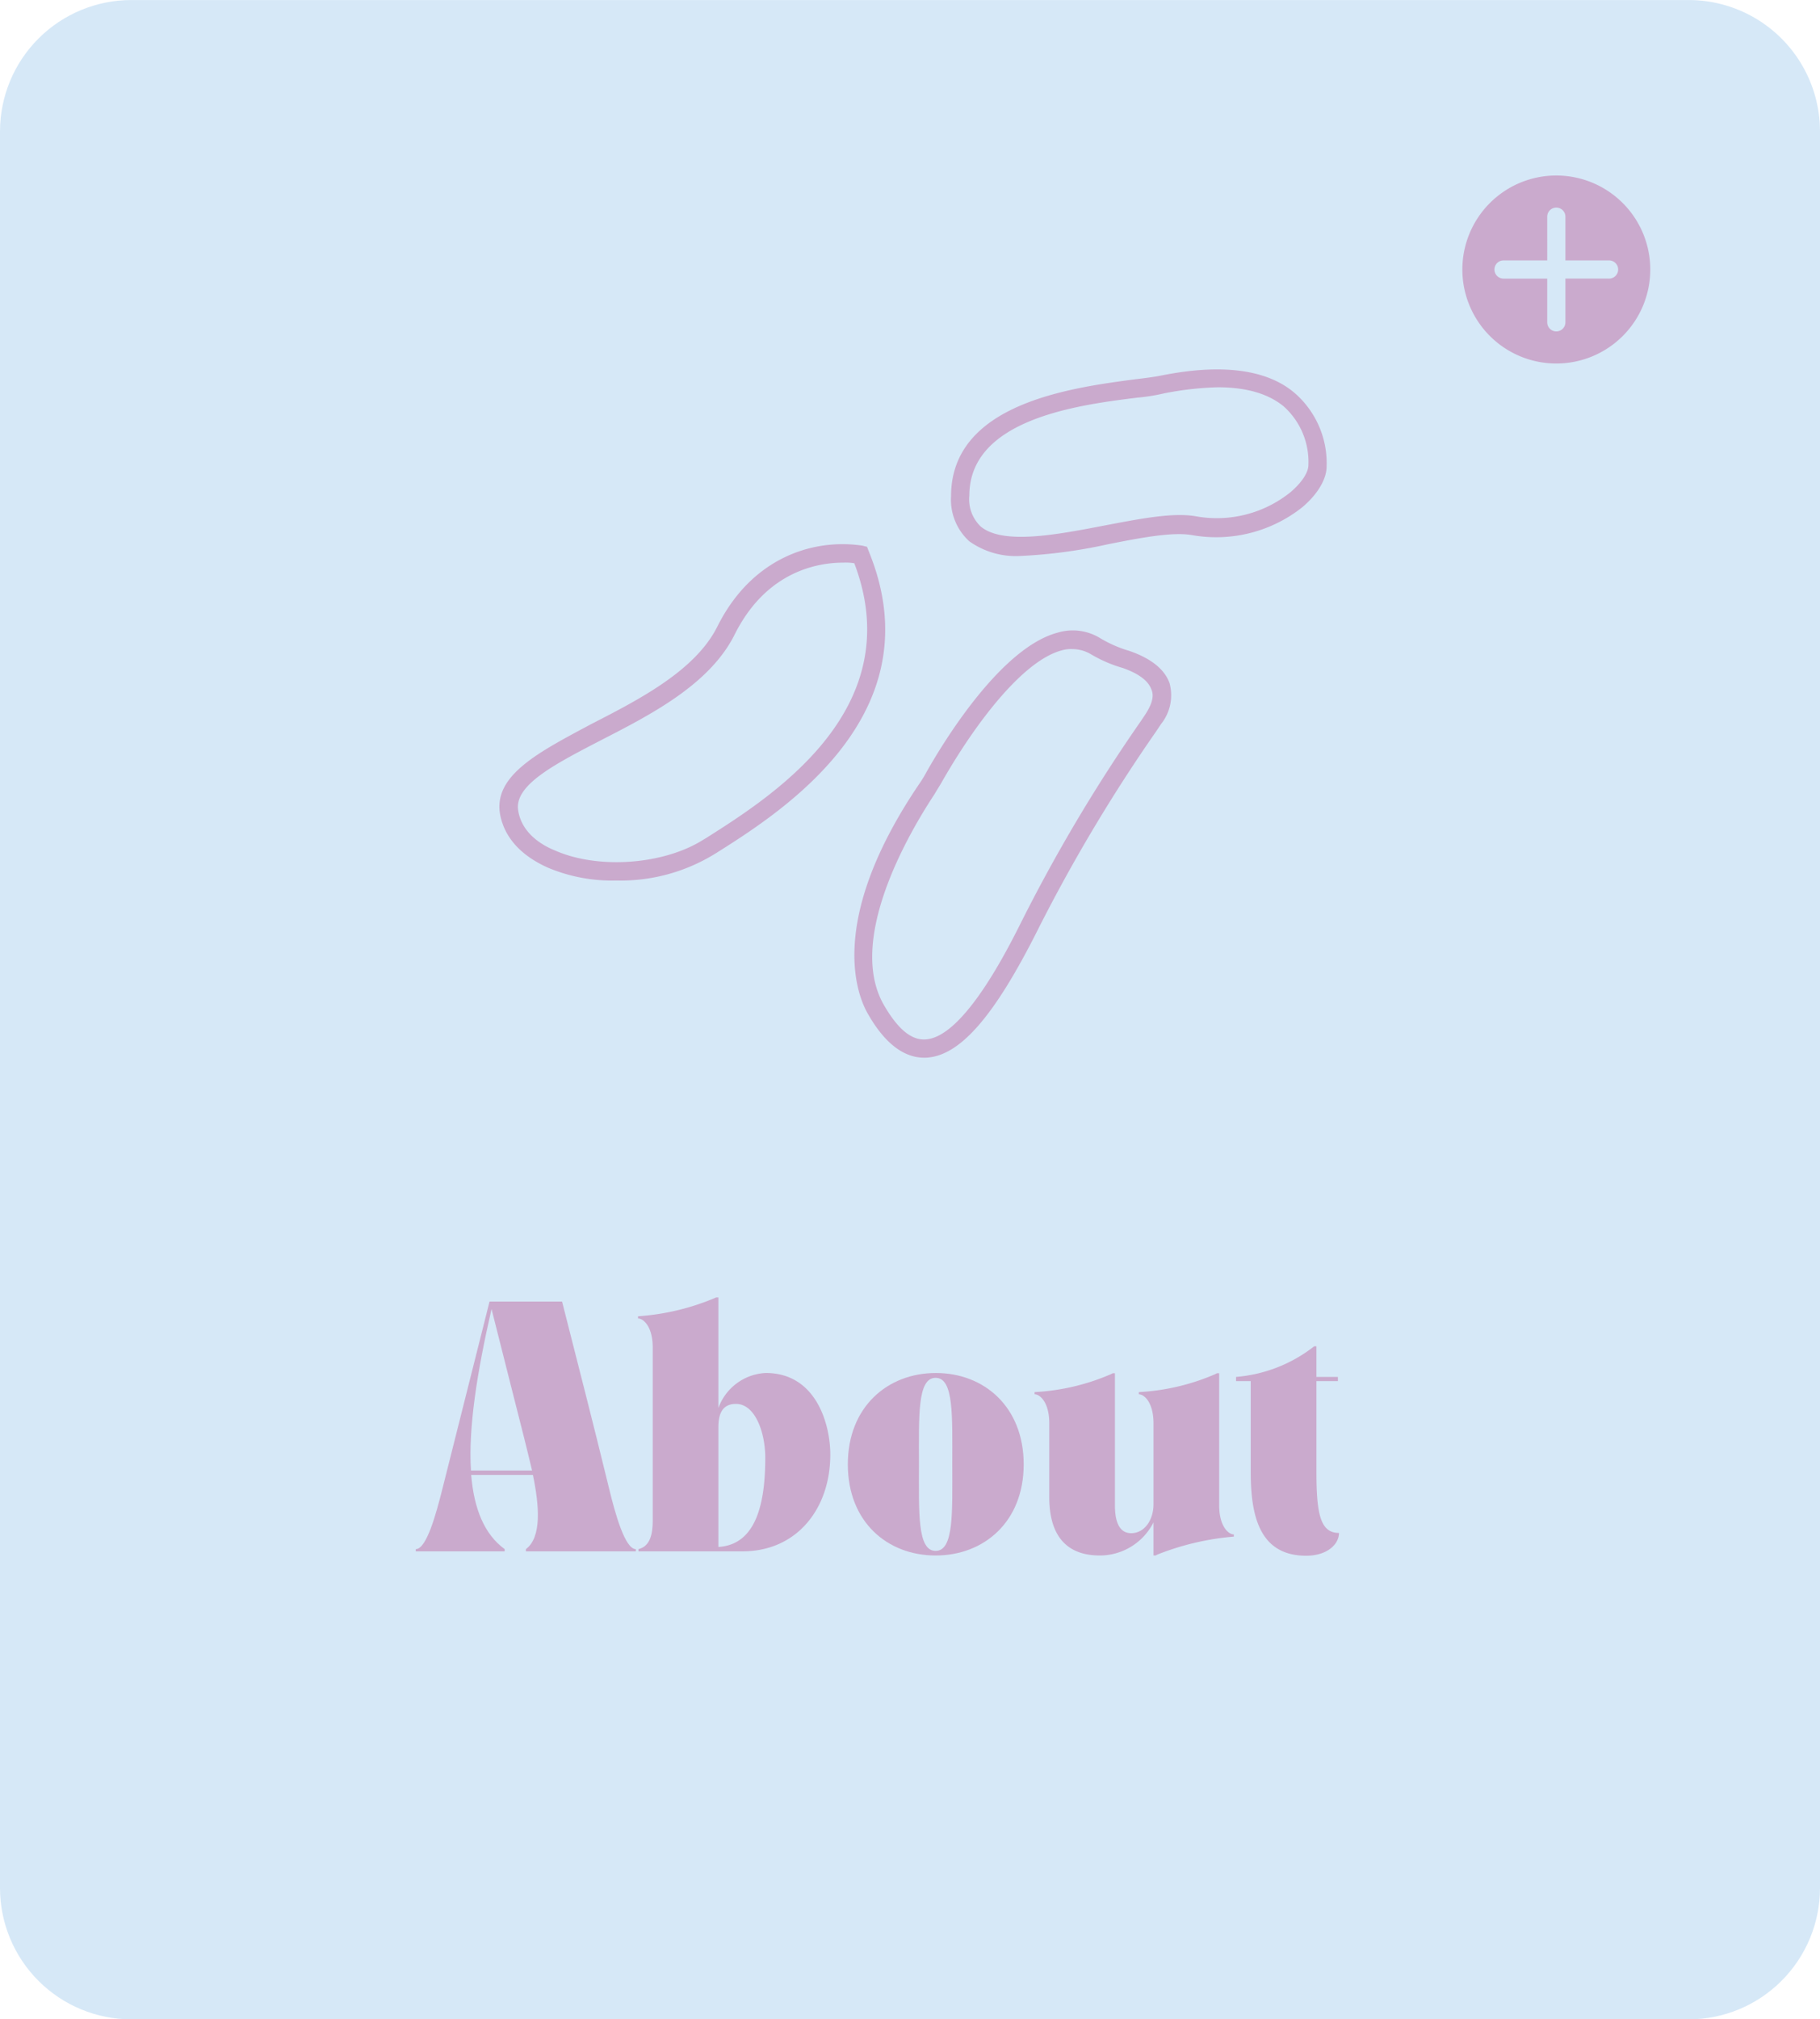 <svg xmlns="http://www.w3.org/2000/svg" xmlns:xlink="http://www.w3.org/1999/xlink" width="207.258" height="229.848" viewBox="0 0 207.258 229.848">
  <defs>
    <clipPath id="clip-path">
      <path id="Path_137" data-name="Path 137" d="M.516.8H207.773V230.645H.516Zm0,0"/>
    </clipPath>
    <clipPath id="clip-path-2">
      <path id="Path_136" data-name="Path 136" d="M15.48.8H192.813a14.963,14.963,0,0,1,14.961,14.965V215.684a14.962,14.962,0,0,1-14.961,14.961H15.48A14.963,14.963,0,0,1,.516,215.684V15.762A14.964,14.964,0,0,1,15.48.8Zm0,0"/>
    </clipPath>
    <clipPath id="clip-path-3">
      <path id="Path_144" data-name="Path 144" d="M167.047,20.773h21.7v21.7h-21.7Zm0,0"/>
    </clipPath>
    <clipPath id="clip-path-4">
      <path id="Path_146" data-name="Path 146" d="M57,42.172h94.707V121.48H57Zm0,0"/>
    </clipPath>
  </defs>
  <g id="Team_Updates-4" data-name="Team Updates-4" transform="translate(-0.516 -0.797)">
    <g id="Group_238" data-name="Group 238" clip-path="url(#clip-path)">
      <g id="Group_237" data-name="Group 237" clip-path="url(#clip-path-2)">
        <path id="Path_135" data-name="Path 135" d="M.516.8H207.773V230.645H.516Zm0,0" fill="#d6e8f7"/>
      </g>
    </g>
    <g id="Group_241" data-name="Group 241">
      <g id="Group_240" data-name="Group 240" transform="translate(47.863 177.374)">
        <g id="Group_239" data-name="Group 239">
          <path id="Path_138" data-name="Path 138" d="M0,0H10.125V-.25C7.8-1.945,6.633-4.84,6.309-8.7H13.34c.727,3.516,1.023,7.082-.8,8.453V0h12.52V-.25c-1.246,0-2.371-4.141-3.016-6.781C20-15.41,18.777-20.074,16.66-28.43H8.4c-2.117,8.355-3.266,13.043-5.387,21.4C2.344-4.391,1.246-.25,0-.25ZM8.629-27.582c1.719,6.785,2.242,8.9,3.715,14.688.273,1.125.6,2.395.9,3.691H6.285C5.984-14.039,6.957-20.3,8.629-27.582Zm0,0" fill="#caaacd"/>
        </g>
      </g>
    </g>
    <g id="Group_244" data-name="Group 244">
      <g id="Group_243" data-name="Group 243" transform="translate(72.924 177.374)">
        <g id="Group_242" data-name="Group 242">
          <path id="Path_139" data-name="Path 139" d="M1.922-23.219V-3.492C1.922-1.645,1.473-.547.3-.25V0H12.168c6.113,0,9.977-4.789,9.977-11.023,0-3.34-1.547-9.277-7.355-9.277A6.034,6.034,0,0,0,9.4-16.309V-28.9h-.25a27.259,27.259,0,0,1-8.9,2.145v.25C.871-26.508,1.922-25.562,1.922-23.219ZM9.4-14.09c0-1.273.273-2.691,2-2.691,2.219,0,3.34,3.316,3.34,6.133C14.738-5.437,13.691-.75,9.4-.5Zm0,0" fill="#caaacd"/>
        </g>
      </g>
    </g>
    <g id="Group_247" data-name="Group 247">
      <g id="Group_246" data-name="Group 246" transform="translate(96.065 177.374)">
        <g id="Group_245" data-name="Group 245">
          <path id="Path_140" data-name="Path 140" d="M11,.473c5.512,0,10.027-3.84,10.027-10.371s-4.488-10.4-10-10.4S1-16.434,1-9.9,5.484.473,11,.473ZM9.1-9.926c0-5.437-.2-9.824,1.895-9.824s1.9,4.387,1.9,9.824c0,5.488.2,9.875-1.9,9.875S9.1-4.437,9.1-9.926Zm0,0" fill="#caaacd"/>
        </g>
      </g>
    </g>
    <g id="Group_250" data-name="Group 250">
      <g id="Group_249" data-name="Group 249" transform="translate(118.083 177.374)">
        <g id="Group_248" data-name="Group 248">
          <path id="Path_141" data-name="Path 141" d="M.25-17.879c.621,0,1.672.945,1.672,3.289v8.43c0,2.594.672,6.633,5.758,6.633a6.856,6.856,0,0,0,6.109-3.766V.473h.25a1.958,1.958,0,0,1,.3-.148,30.448,30.448,0,0,1,8.6-2v-.25c-.621,0-1.668-.945-1.668-3.289V-20.273h-.25a3.092,3.092,0,0,1-.3.148,25.153,25.153,0,0,1-8.6,2v.25c.621,0,1.668.945,1.668,3.289v9.254c0,1.7-.973,3.266-2.543,3.266S9.4-3.84,9.4-5.211V-20.273h-.25a3.092,3.092,0,0,1-.3.148,25.152,25.152,0,0,1-8.6,2Zm0,0" fill="#caaacd"/>
        </g>
      </g>
    </g>
    <g id="Group_253" data-name="Group 253">
      <g id="Group_252" data-name="Group 252" transform="translate(141.274 177.374)">
        <g id="Group_251" data-name="Group 251">
          <path id="Path_142" data-name="Path 142" d="M1.672-19.375V-9.1c0,4.687.8,9.6,6.309,9.6,2.395,0,3.742-1.3,3.742-2.594-2.121,0-2.57-2.145-2.57-7.008V-19.375H11.6v-.477H9.152V-23.34H8.9A16.6,16.6,0,0,1,0-19.852v.477Zm0,0" fill="#caaacd"/>
        </g>
      </g>
    </g>
    <g id="Group_254" data-name="Group 254" clip-path="url(#clip-path-3)">
      <path id="Path_143" data-name="Path 143" d="M177.746,20.773a10.7,10.7,0,1,0,10.7,10.7A10.708,10.708,0,0,0,177.746,20.773Zm6.008,11.734h-4.973v4.977a1.035,1.035,0,0,1-2.07,0V32.508h-4.977a1.035,1.035,0,0,1,0-2.07h4.977V25.461a1.035,1.035,0,0,1,2.07,0v4.977h4.973a1.035,1.035,0,0,1,0,2.07Zm0,0" fill="#caaacd"/>
    </g>
    <g id="Group_255" data-name="Group 255" clip-path="url(#clip-path-4)">
      <path id="Path_145" data-name="Path 145" d="M99.465,63.59l-.211-.555L98.7,62.9a15.4,15.4,0,0,0-6.168.344c-3.117.832-7.414,3.051-10.328,8.875-2.5,4.988-8.8,8.246-14.348,11.09-5.961,3.188-11.16,5.82-10.395,10.258.484,2.633,2.355,4.711,5.473,6.1A18.85,18.85,0,0,0,70.7,101.02a20.455,20.455,0,0,0,11.02-2.91l.348-.211C89.551,93.188,107.02,82.1,99.465,63.59ZM80.957,96.168l-.348.207c-4.5,2.844-11.922,3.395-16.844,1.246-1.73-.691-3.812-2.078-4.227-4.5-.555-2.91,4.02-5.27,9.355-8.039C74.719,82.1,81.3,78.7,84.145,73.086c3.605-7.277,9.5-8.25,12.406-8.25a5.945,5.945,0,0,1,1.25.07C104.105,81.473,88.512,91.383,80.957,96.168Zm48.172-21.281a14.29,14.29,0,0,1-3.328-1.453,5.951,5.951,0,0,0-4.852-.625c-6.516,1.734-13.1,12.613-14.969,15.941a12.655,12.655,0,0,1-.766,1.25c-10.535,15.523-7.137,24.051-5.82,26.27,1.871,3.258,4.02,4.918,6.375,4.918h.141c3.879-.137,7.832-4.641,12.891-14.762A187.206,187.206,0,0,1,132.18,84.039l.555-.832a5.233,5.233,0,0,0,.969-4.645C133.148,76.969,131.555,75.719,129.129,74.887ZM131,82.027l-.555.832a186.637,186.637,0,0,0-13.516,22.664c-1.664,3.328-6.723,13.449-11.09,13.586-1.594.07-3.117-1.246-4.645-3.883-4.645-7.969,4.02-21.418,5.754-24.051.277-.484.555-.9.832-1.387C111.453,83.344,116.93,76,121.438,74.82a3.766,3.766,0,0,1,1.246-.141,4.18,4.18,0,0,1,2.012.555,15.618,15.618,0,0,0,3.672,1.594c1.8.625,2.91,1.457,3.258,2.426C131.973,80.016,131.7,80.918,131,82.027ZM147.914,45.5c-3.187-2.7-8.387-3.328-15.25-1.941-.691.137-1.734.277-2.91.414-7.348.973-20.934,2.773-20.934,13.309A6.394,6.394,0,0,0,110.9,62.41a9.149,9.149,0,0,0,5.895,1.664,58.214,58.214,0,0,0,9.84-1.316c3.813-.762,7.488-1.457,9.707-1.039a15.788,15.788,0,0,0,12.477-3.187c1.73-1.457,2.77-3.191,2.77-4.645A10.573,10.573,0,0,0,147.914,45.5ZM147.5,56.8a13.385,13.385,0,0,1-10.742,2.773c-2.633-.484-6.445.277-10.465,1.039-5.406,1.039-11.508,2.219-14.07.137a4.266,4.266,0,0,1-1.32-3.535c0-8.73,12.41-10.324,19.133-11.156a21.641,21.641,0,0,0,3.051-.488,35.984,35.984,0,0,1,6.1-.691c3.188,0,5.684.691,7.484,2.148a8.484,8.484,0,0,1,2.844,6.723C149.508,54.441,148.953,55.551,147.5,56.8Zm0,0" fill="#caaacd"/>
    </g>
  </g>
</svg>
